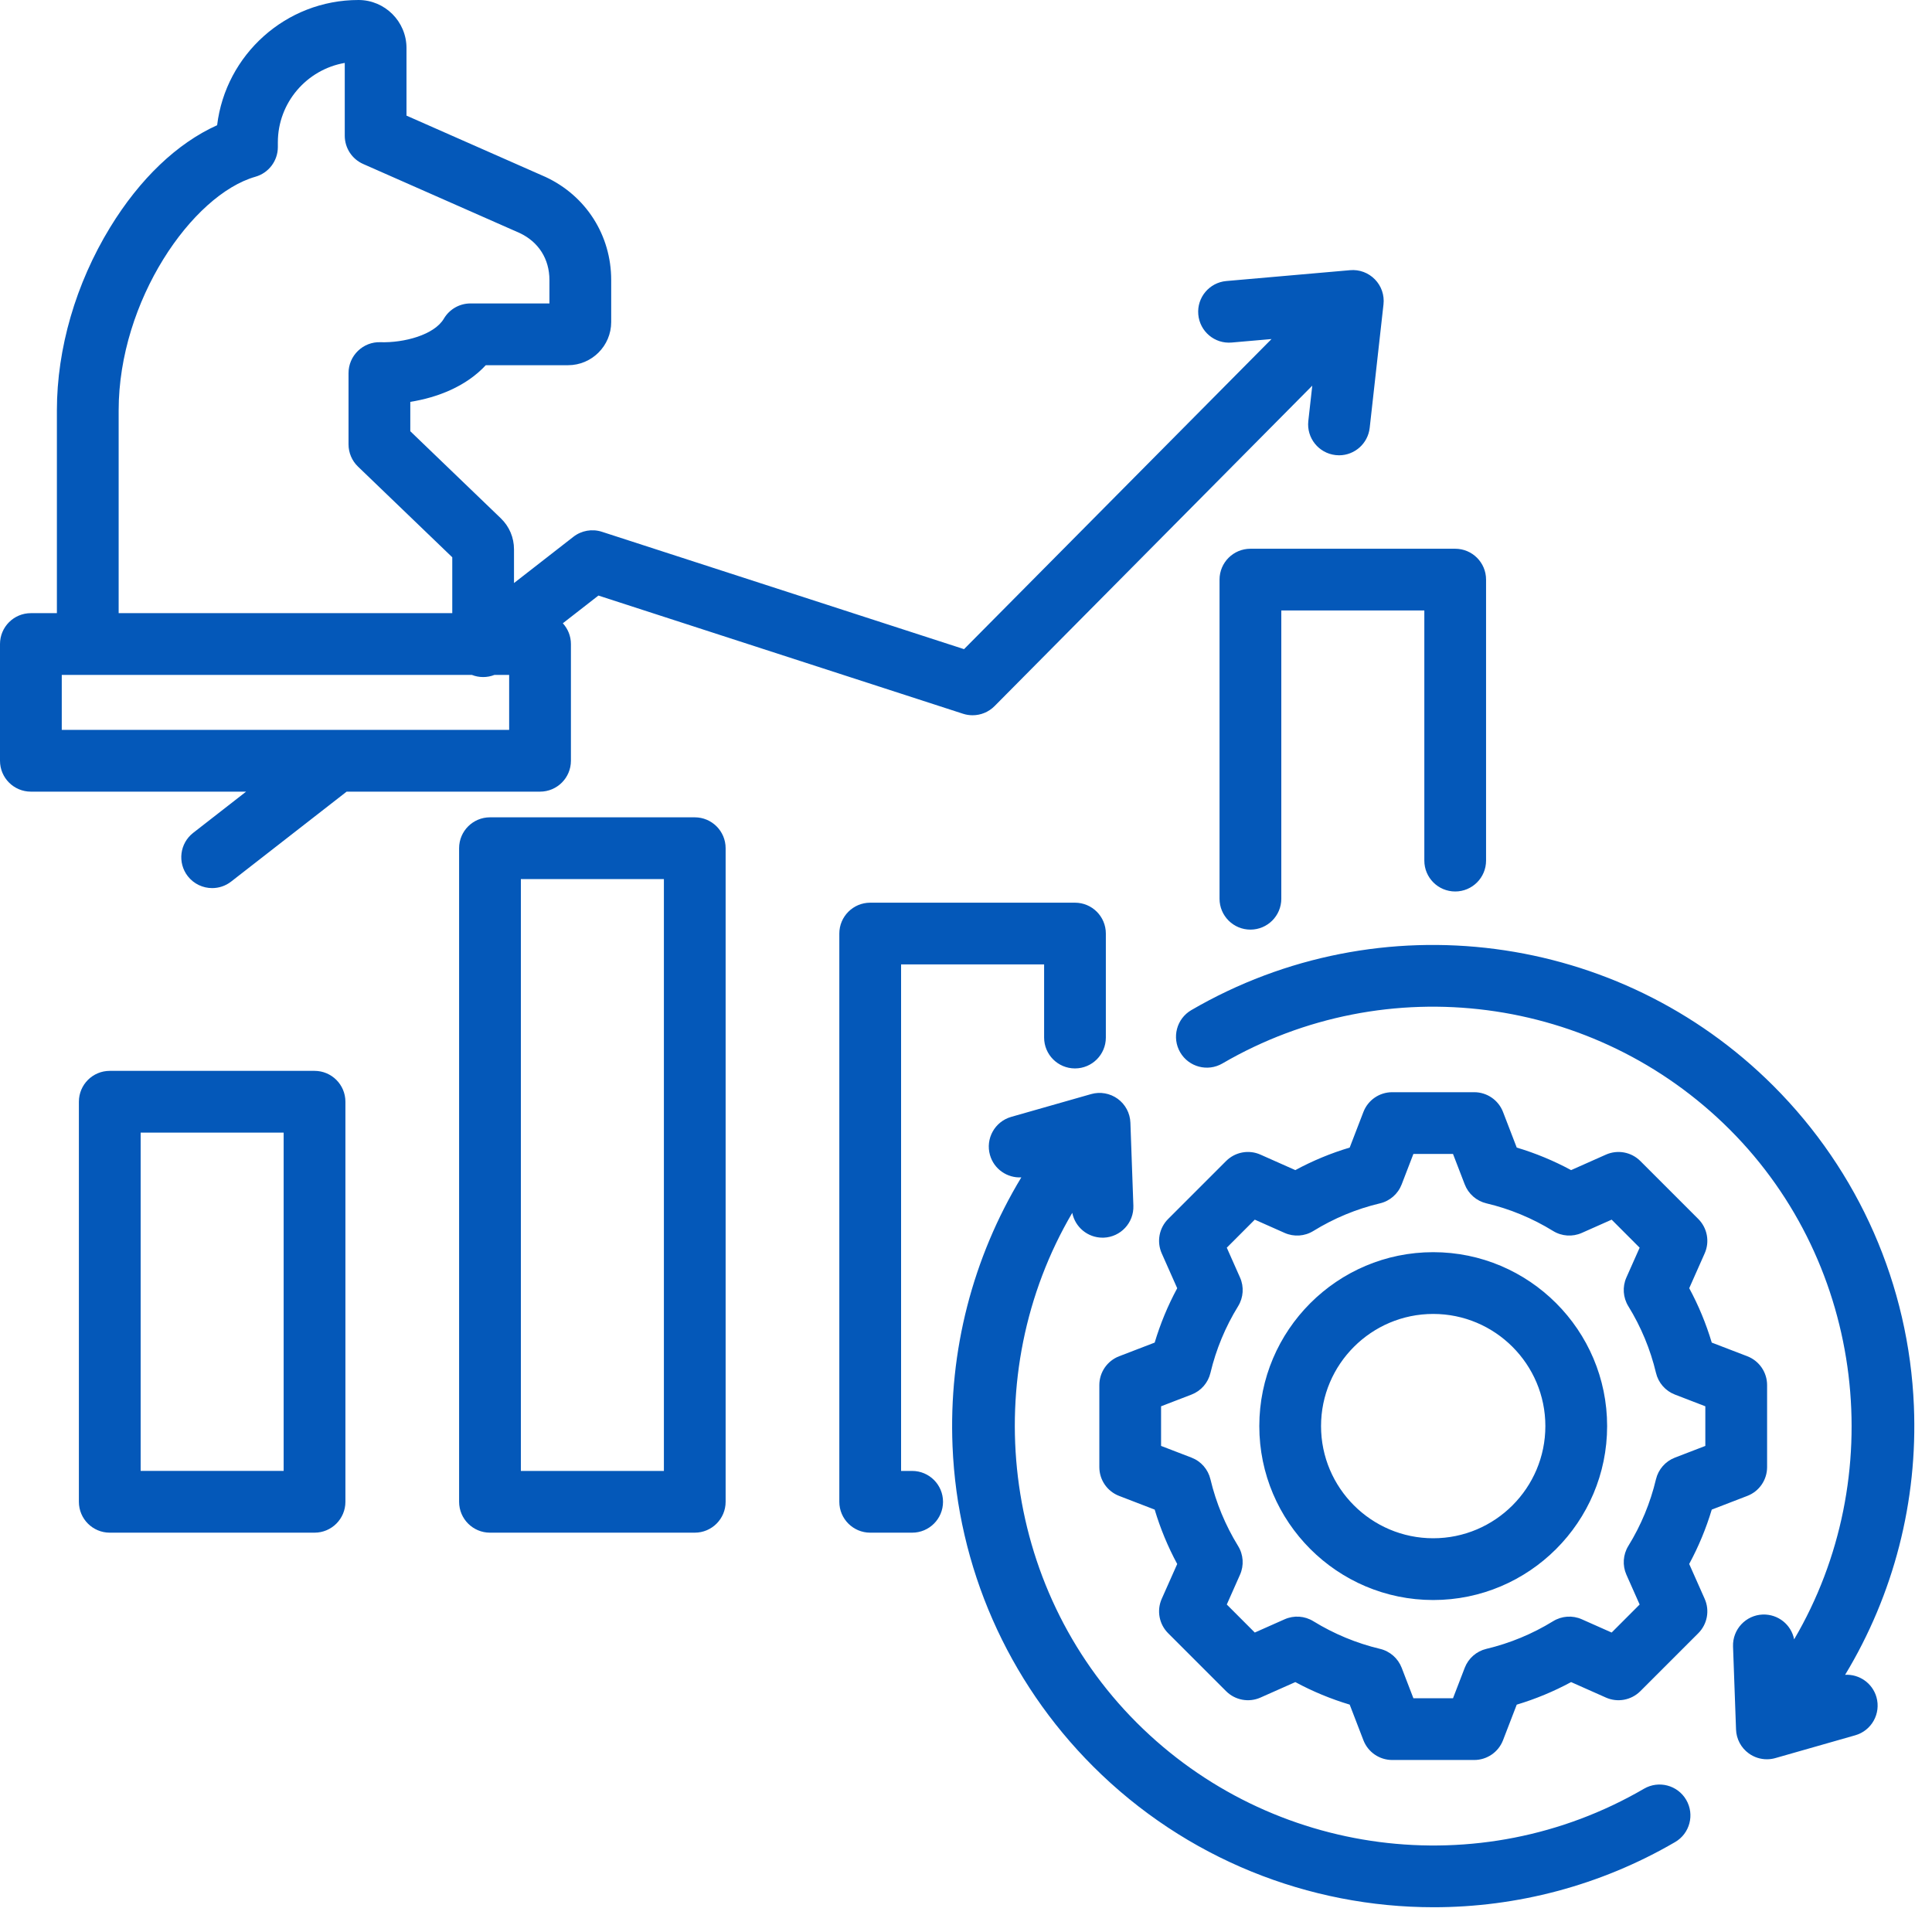 <svg xmlns="http://www.w3.org/2000/svg" width="65" height="65" viewBox="0 0 65 65" fill="none"><path d="M23.374 27.498H16.485C15.911 27.498 15.446 27.963 15.446 28.537V50.526C15.446 51.1 15.911 51.565 16.485 51.565H23.374C23.948 51.565 24.413 51.1 24.413 50.526V28.537C24.413 27.963 23.948 27.498 23.374 27.498ZM22.336 49.488H17.524V29.576H22.336V49.488ZM31.727 50.526C31.727 51.1 31.262 51.565 30.689 51.565H29.277C28.704 51.565 28.238 51.1 28.238 50.526V31.409C28.238 30.835 28.704 30.37 29.277 30.37H36.166C36.74 30.37 37.205 30.835 37.205 31.409V34.908C37.205 35.481 36.74 35.946 36.166 35.946C35.593 35.946 35.128 35.481 35.128 34.908V32.447H30.316V49.488H30.689C31.262 49.488 31.727 49.953 31.727 50.526ZM42.069 18.462H48.959C49.532 18.462 49.997 18.927 49.997 19.5V28.954C49.997 29.528 49.532 29.993 48.959 29.993C48.385 29.993 47.92 29.528 47.92 28.954V20.539H43.108V30.237C43.108 30.811 42.643 31.276 42.069 31.276C41.495 31.276 41.03 30.811 41.03 30.237V19.5C41.03 18.927 41.495 18.462 42.069 18.462ZM10.582 36.028H3.693C3.119 36.028 2.654 36.493 2.654 37.067V50.526C2.654 51.1 3.119 51.565 3.693 51.565H10.582C11.156 51.565 11.621 51.1 11.621 50.526V37.067C11.621 36.493 11.156 36.028 10.582 36.028ZM9.543 49.487H4.732V38.106H9.543V49.487ZM6.499 28.021C6.047 28.373 5.966 29.026 6.318 29.479C6.523 29.741 6.829 29.879 7.138 29.879C7.361 29.879 7.586 29.808 7.776 29.66L11.662 26.634H18.169C18.742 26.634 19.208 26.169 19.208 25.595V21.668C19.208 21.398 19.104 21.154 18.936 20.969L20.133 20.037L32.402 24.014C32.507 24.048 32.615 24.064 32.722 24.064C32.995 24.064 33.261 23.957 33.46 23.757L44.15 12.975L44.017 14.163C43.953 14.733 44.364 15.247 44.934 15.311C44.973 15.315 45.012 15.318 45.051 15.318C45.573 15.318 46.022 14.925 46.082 14.394L46.546 10.24C46.581 9.93 46.475 9.622 46.257 9.399C46.039 9.176 45.734 9.062 45.423 9.09L41.259 9.455C40.687 9.505 40.265 10.009 40.315 10.58C40.365 11.152 40.867 11.575 41.44 11.524L42.779 11.407L32.434 21.84L20.25 17.891C19.922 17.785 19.563 17.848 19.291 18.06L17.293 19.616V18.483C17.293 18.084 17.135 17.712 16.848 17.436L13.804 14.508V13.52C14.719 13.375 15.684 13 16.343 12.287H19.111C19.912 12.287 20.563 11.635 20.563 10.835V9.42C20.563 7.914 19.714 6.585 18.349 5.951C18.342 5.948 18.337 5.945 18.33 5.943L13.676 3.89V1.616C13.676 0.725 12.951 0 12.06 0C9.615 0 7.591 1.843 7.305 4.213C5.964 4.816 4.705 6.013 3.703 7.653C2.549 9.541 1.914 11.726 1.914 13.807V20.629H1.039C0.465 20.629 0 21.094 0 21.668V25.595C0 26.169 0.465 26.634 1.039 26.634H8.28L6.499 28.021ZM3.992 13.807C3.992 10.119 6.466 6.553 8.594 5.946C9.04 5.819 9.348 5.411 9.348 4.947V4.79C9.348 3.452 10.322 2.337 11.599 2.117V4.567C11.599 4.979 11.842 5.351 12.218 5.517L17.482 7.839C18.12 8.138 18.485 8.714 18.485 9.42V10.209H15.829C15.461 10.209 15.121 10.403 14.934 10.72C14.611 11.268 13.592 11.539 12.797 11.513C12.514 11.503 12.244 11.61 12.042 11.806C11.84 12.001 11.726 12.27 11.726 12.551V14.95C11.726 15.233 11.841 15.503 12.045 15.699L15.216 18.749V20.629H3.992V13.807ZM2.078 22.706H15.874C16.116 22.802 16.39 22.804 16.637 22.706H17.13V24.556H2.078V22.706ZM63.131 57.098C63.288 57.65 62.969 58.225 62.417 58.382L59.73 59.149C59.636 59.176 59.54 59.189 59.445 59.189C59.228 59.189 59.014 59.121 58.834 58.99C58.576 58.803 58.418 58.507 58.407 58.187L58.306 55.395C58.286 54.821 58.734 54.34 59.307 54.319C59.827 54.303 60.265 54.663 60.362 55.154C63.553 49.726 62.769 42.576 58.196 38.003C53.67 33.477 46.651 32.563 41.127 35.779C40.63 36.068 39.995 35.9 39.706 35.404C39.418 34.908 39.585 34.272 40.081 33.984C46.42 30.293 54.473 31.342 59.665 36.534C62.544 39.413 64.223 43.238 64.391 47.304C64.524 50.511 63.711 53.645 62.077 56.347C62.55 56.321 62.995 56.623 63.131 57.098ZM56.731 60.555C57.02 61.051 56.852 61.687 56.356 61.975C53.825 63.449 51.019 64.167 48.233 64.167C44.041 64.167 39.892 62.544 36.773 59.425C33.894 56.545 32.215 52.721 32.047 48.655C31.914 45.448 32.727 42.314 34.361 39.612C33.888 39.637 33.442 39.335 33.307 38.861C33.149 38.309 33.469 37.734 34.021 37.576L36.708 36.81C37.015 36.722 37.345 36.781 37.604 36.968C37.862 37.156 38.02 37.452 38.031 37.772L38.131 40.564C38.152 41.138 37.704 41.619 37.13 41.64C37.118 41.64 37.105 41.64 37.093 41.64C36.592 41.64 36.171 41.284 36.075 40.805C32.885 46.232 33.669 53.383 38.242 57.956C42.767 62.482 49.786 63.396 55.31 60.18C55.806 59.891 56.442 60.059 56.731 60.555ZM58.787 50.328C59.188 50.174 59.452 49.789 59.452 49.359V46.6C59.452 46.17 59.188 45.785 58.787 45.63L57.59 45.17C57.4 44.535 57.147 43.923 56.832 43.34L57.352 42.168C57.527 41.775 57.441 41.316 57.138 41.012L55.187 39.061C54.883 38.757 54.423 38.672 54.03 38.846L52.858 39.367C52.275 39.052 51.662 38.798 51.029 38.609L50.568 37.412C50.414 37.011 50.028 36.746 49.599 36.746H46.839C46.409 36.746 46.024 37.011 45.87 37.412L45.409 38.609C44.775 38.798 44.163 39.052 43.58 39.367L42.407 38.846C42.015 38.671 41.555 38.757 41.251 39.061L39.3 41.012C38.996 41.316 38.911 41.775 39.085 42.168L39.606 43.341C39.291 43.924 39.038 44.536 38.848 45.17L37.651 45.63C37.25 45.785 36.986 46.17 36.986 46.6V49.359C36.986 49.789 37.25 50.174 37.651 50.328L38.848 50.789C39.038 51.423 39.291 52.035 39.606 52.619L39.085 53.791C38.911 54.184 38.996 54.643 39.3 54.947L41.251 56.898C41.555 57.202 42.015 57.287 42.407 57.113L43.58 56.592C44.163 56.907 44.775 57.16 45.409 57.35L45.87 58.547C46.024 58.948 46.409 59.213 46.839 59.213H49.599C50.028 59.213 50.414 58.948 50.568 58.547L51.029 57.351C51.663 57.161 52.275 56.907 52.858 56.592L54.03 57.113C54.423 57.287 54.882 57.202 55.187 56.898L57.138 54.947C57.441 54.643 57.527 54.184 57.352 53.791L56.831 52.618C57.146 52.035 57.4 51.423 57.59 50.789L58.787 50.328ZM57.375 48.646L56.351 49.04C56.031 49.163 55.793 49.436 55.713 49.769C55.525 50.561 55.212 51.316 54.783 52.012C54.604 52.304 54.58 52.665 54.718 52.978L55.164 53.982L54.222 54.925L53.218 54.479C52.906 54.34 52.544 54.364 52.252 54.544C51.556 54.972 50.801 55.285 50.008 55.474C49.675 55.553 49.402 55.792 49.279 56.112L48.885 57.135H47.552L47.158 56.111C47.035 55.792 46.763 55.553 46.429 55.474C45.637 55.285 44.882 54.972 44.186 54.544C43.894 54.364 43.533 54.34 43.22 54.479L42.216 54.925L41.274 53.982L41.719 52.979C41.858 52.666 41.834 52.304 41.654 52.013C41.226 51.317 40.913 50.562 40.724 49.769C40.645 49.435 40.407 49.163 40.087 49.04L39.063 48.646V47.313L40.087 46.919C40.407 46.796 40.645 46.523 40.724 46.19C40.913 45.397 41.226 44.642 41.655 43.946C41.834 43.655 41.859 43.293 41.719 42.98L41.274 41.977L42.216 41.034L43.22 41.48C43.533 41.619 43.894 41.595 44.186 41.415C44.882 40.986 45.637 40.673 46.429 40.485C46.763 40.406 47.035 40.167 47.158 39.847L47.552 38.824H48.885L49.279 39.847C49.402 40.167 49.675 40.406 50.008 40.485C50.801 40.673 51.556 40.986 52.252 41.415C52.544 41.595 52.905 41.619 53.218 41.48L54.222 41.034L55.164 41.977L54.718 42.98C54.579 43.293 54.604 43.654 54.783 43.946C55.212 44.642 55.525 45.397 55.714 46.19C55.793 46.523 56.031 46.796 56.351 46.919L57.374 47.313V48.646H57.375ZM48.219 42.128C44.993 42.128 42.368 44.753 42.368 47.979C42.368 51.206 44.993 53.831 48.219 53.831C51.445 53.831 54.07 51.206 54.07 47.979C54.07 44.753 51.445 42.128 48.219 42.128ZM48.219 51.753C46.138 51.753 44.445 50.06 44.445 47.979C44.445 45.899 46.138 44.206 48.219 44.206C50.3 44.206 51.992 45.899 51.992 47.979C51.992 50.06 50.3 51.753 48.219 51.753Z" fill="#0458B9"></path></svg>